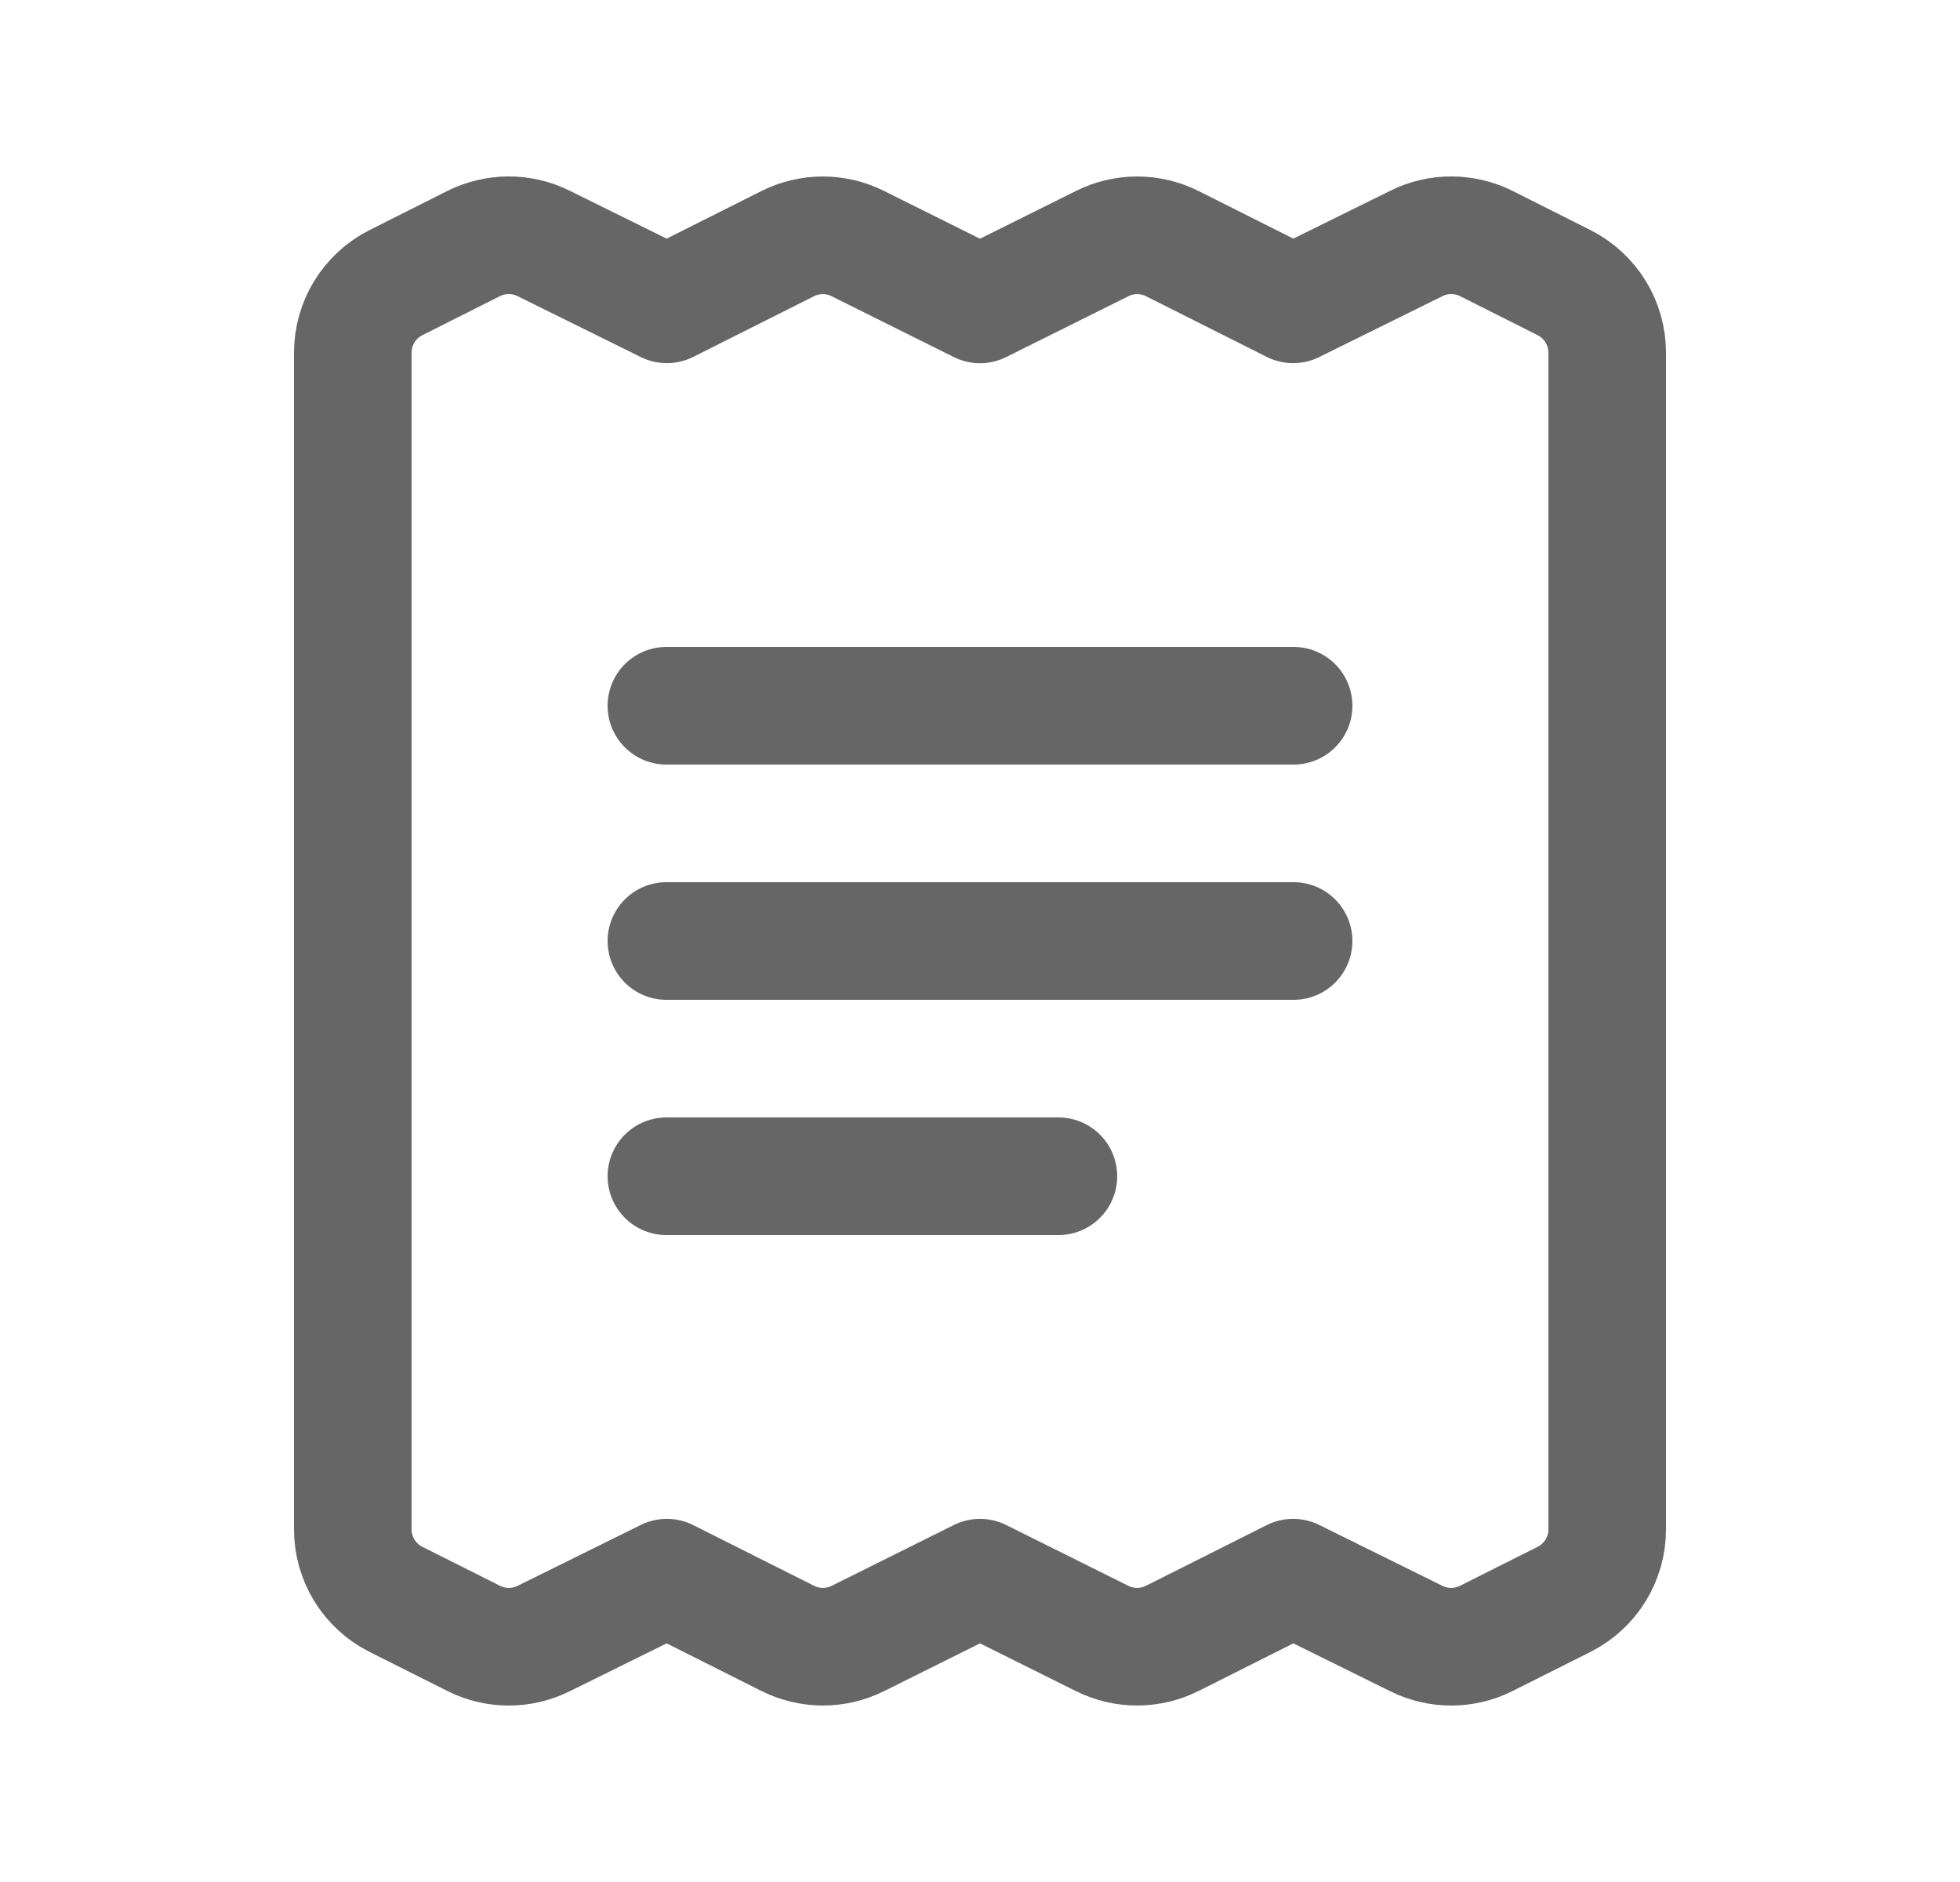 <svg width="25" height="24" viewBox="0 0 25 24" fill="none" xmlns="http://www.w3.org/2000/svg">
<path d="M16.5 9H8.5M16.5 12H8.5M13.5 15H8.5M19.949 20.396L18.959 20.893C18.678 21.035 18.348 21.035 18.067 20.896L16.494 20.119L14.953 20.893C14.672 21.034 14.341 21.035 14.059 20.895L12.5 20.119L10.941 20.895C10.659 21.035 10.328 21.034 10.047 20.893L8.506 20.119L6.933 20.896C6.652 21.035 6.322 21.035 6.041 20.893L5.051 20.396C4.713 20.226 4.5 19.881 4.5 19.503V4.498C4.5 4.119 4.713 3.774 5.051 3.604L6.041 3.106C6.321 2.966 6.652 2.964 6.933 3.104L8.506 3.881L10.047 3.107C10.328 2.966 10.659 2.965 10.941 3.106L12.5 3.882L14.059 3.106C14.341 2.965 14.672 2.966 14.953 3.107L16.494 3.881L18.067 3.104C18.348 2.964 18.678 2.966 18.959 3.106L19.949 3.604C20.287 3.774 20.5 4.119 20.5 4.498V19.503C20.5 19.881 20.287 20.226 19.949 20.396Z" stroke="#666666" stroke-width="1.5" stroke-linecap="round" stroke-linejoin="round"/>
</svg>

